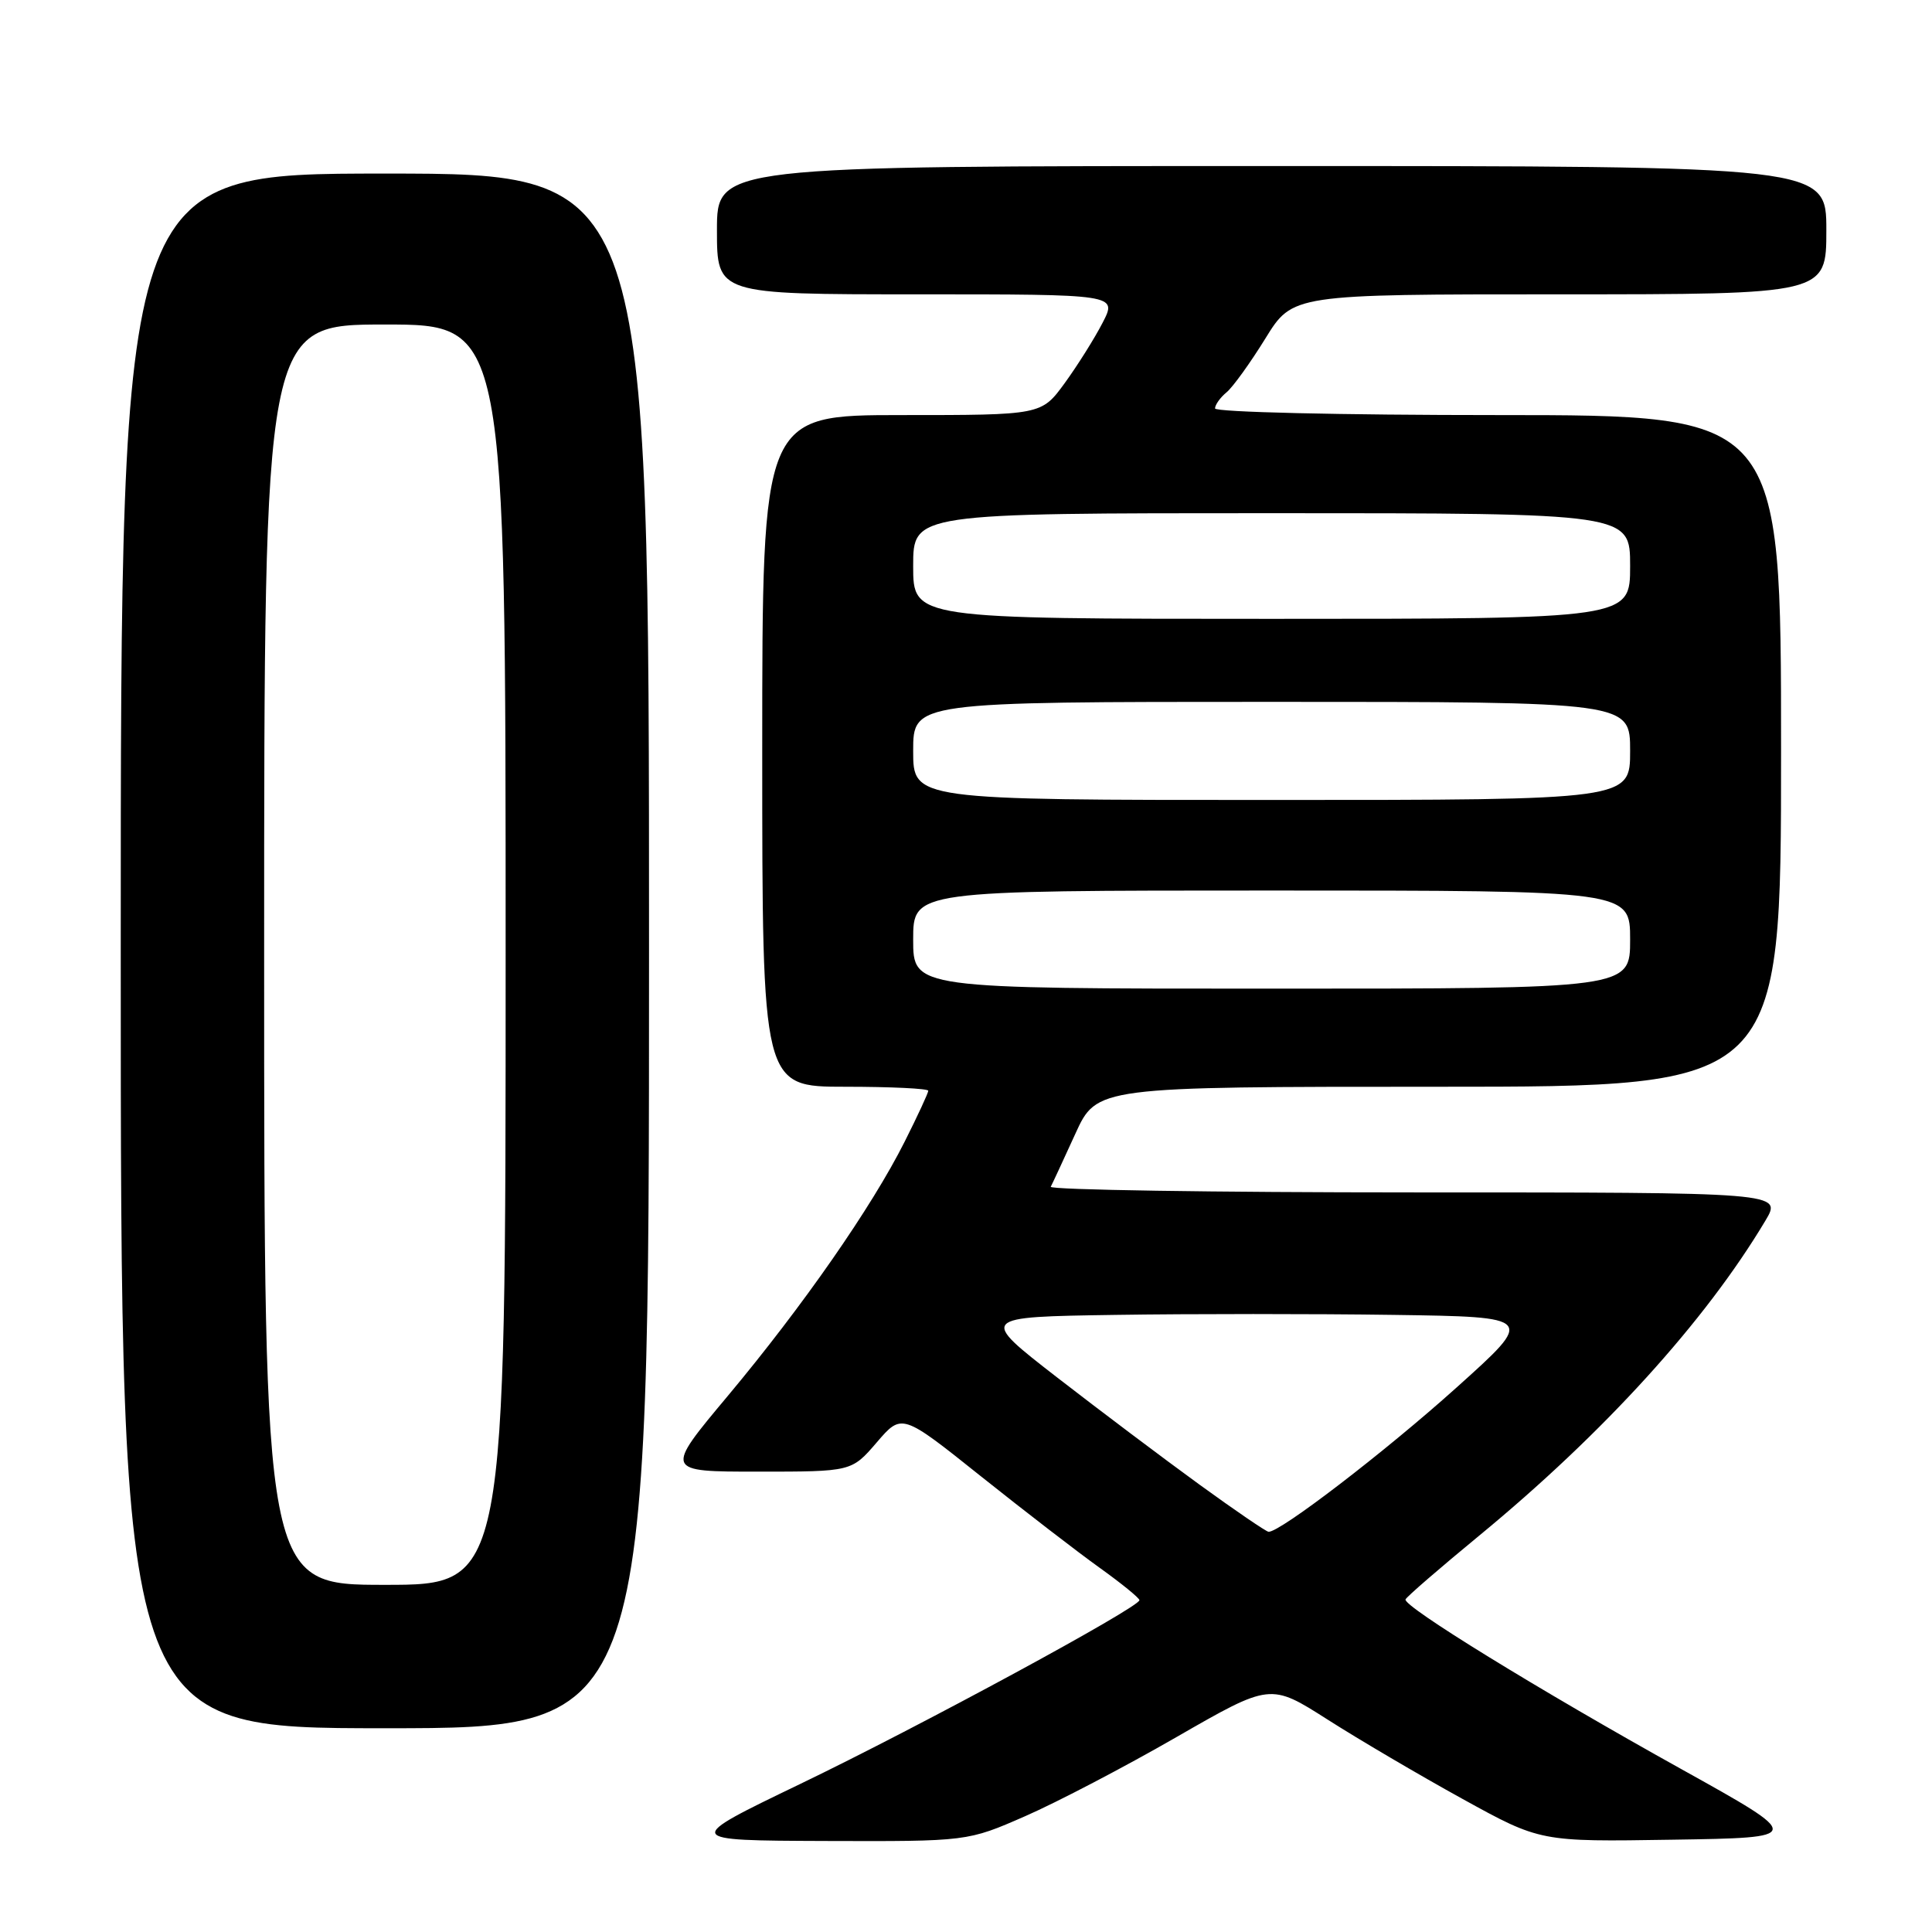 <?xml version="1.0" encoding="UTF-8" standalone="no"?>
<!DOCTYPE svg PUBLIC "-//W3C//DTD SVG 1.1//EN" "http://www.w3.org/Graphics/SVG/1.1/DTD/svg11.dtd" >
<svg xmlns="http://www.w3.org/2000/svg" xmlns:xlink="http://www.w3.org/1999/xlink" version="1.1" viewBox="0 0 256 256">
 <g >
 <path fill="currentColor"
d=" M 135.85 240.65 C 140.06 238.81 149.09 234.09 155.91 230.16 C 168.33 223.02 168.33 223.02 175.91 227.85 C 180.09 230.52 188.14 235.25 193.80 238.37 C 204.10 244.05 204.10 244.05 221.61 243.77 C 239.11 243.50 239.11 243.50 222.81 234.43 C 203.85 223.89 185.87 212.82 186.24 211.93 C 186.38 211.58 190.78 207.78 196.00 203.48 C 212.52 189.88 225.97 175.07 233.92 161.75 C 236.16 158.00 236.16 158.00 187.50 158.00 C 160.73 158.00 139.01 157.66 139.23 157.25 C 139.45 156.84 140.91 153.69 142.48 150.25 C 145.33 144.00 145.33 144.00 190.66 144.00 C 236.00 144.00 236.00 144.00 236.00 99.50 C 236.00 55.00 236.00 55.00 198.50 55.00 C 177.65 55.00 161.00 54.61 161.00 54.12 C 161.00 53.64 161.69 52.67 162.53 51.98 C 163.37 51.28 165.68 48.07 167.67 44.85 C 171.28 39.00 171.28 39.00 206.64 39.00 C 242.00 39.00 242.00 39.00 242.00 30.50 C 242.00 22.00 242.00 22.00 168.50 22.00 C 95.00 22.00 95.00 22.00 95.00 30.50 C 95.00 39.00 95.00 39.00 121.52 39.00 C 148.04 39.00 148.04 39.00 146.11 42.75 C 145.05 44.81 142.79 48.41 141.09 50.75 C 137.99 55.00 137.99 55.00 119.49 55.00 C 101.00 55.00 101.00 55.00 101.00 99.50 C 101.00 144.00 101.00 144.00 112.00 144.00 C 118.05 144.00 123.00 144.24 123.00 144.53 C 123.00 144.82 121.59 147.86 119.87 151.28 C 115.52 159.94 106.38 173.07 96.45 184.95 C 88.04 195.00 88.04 195.00 100.44 195.00 C 112.84 195.00 112.84 195.00 116.17 191.13 C 119.50 187.25 119.50 187.25 129.98 195.62 C 135.75 200.22 142.83 205.68 145.71 207.74 C 148.60 209.81 150.97 211.74 150.98 212.03 C 151.02 212.96 121.93 228.73 106.00 236.40 C 90.50 243.87 90.50 243.87 109.35 243.94 C 128.20 244.00 128.20 244.00 135.85 240.65 Z  M 86.00 126.00 C 86.00 23.00 86.00 23.00 51.00 23.00 C 16.00 23.00 16.00 23.00 16.00 126.00 C 16.00 229.00 16.00 229.00 51.00 229.00 C 86.00 229.00 86.00 229.00 86.00 126.00 Z  M 158.94 196.72 C 154.23 193.30 145.73 186.90 140.05 182.50 C 129.74 174.50 129.74 174.50 147.80 174.23 C 157.74 174.08 174.32 174.08 184.65 174.23 C 203.42 174.50 203.42 174.50 192.96 183.89 C 183.51 192.38 169.60 203.05 168.09 202.97 C 167.77 202.95 163.65 200.14 158.94 196.72 Z  M 121.00 124.50 C 121.00 118.00 121.00 118.00 168.50 118.00 C 216.00 118.00 216.00 118.00 216.00 124.50 C 216.00 131.00 216.00 131.00 168.50 131.00 C 121.00 131.00 121.00 131.00 121.00 124.50 Z  M 121.00 99.50 C 121.00 93.00 121.00 93.00 168.50 93.00 C 216.00 93.00 216.00 93.00 216.00 99.50 C 216.00 106.00 216.00 106.00 168.50 106.00 C 121.00 106.00 121.00 106.00 121.00 99.50 Z  M 121.00 75.00 C 121.00 68.00 121.00 68.00 168.50 68.00 C 216.00 68.00 216.00 68.00 216.00 75.00 C 216.00 82.00 216.00 82.00 168.50 82.00 C 121.00 82.00 121.00 82.00 121.00 75.00 Z  M 35.00 126.50 C 35.00 43.00 35.00 43.00 51.00 43.00 C 67.00 43.00 67.00 43.00 67.00 126.50 C 67.00 210.00 67.00 210.00 51.00 210.00 C 35.00 210.00 35.00 210.00 35.00 126.50 Z "/>
</g>
</svg>